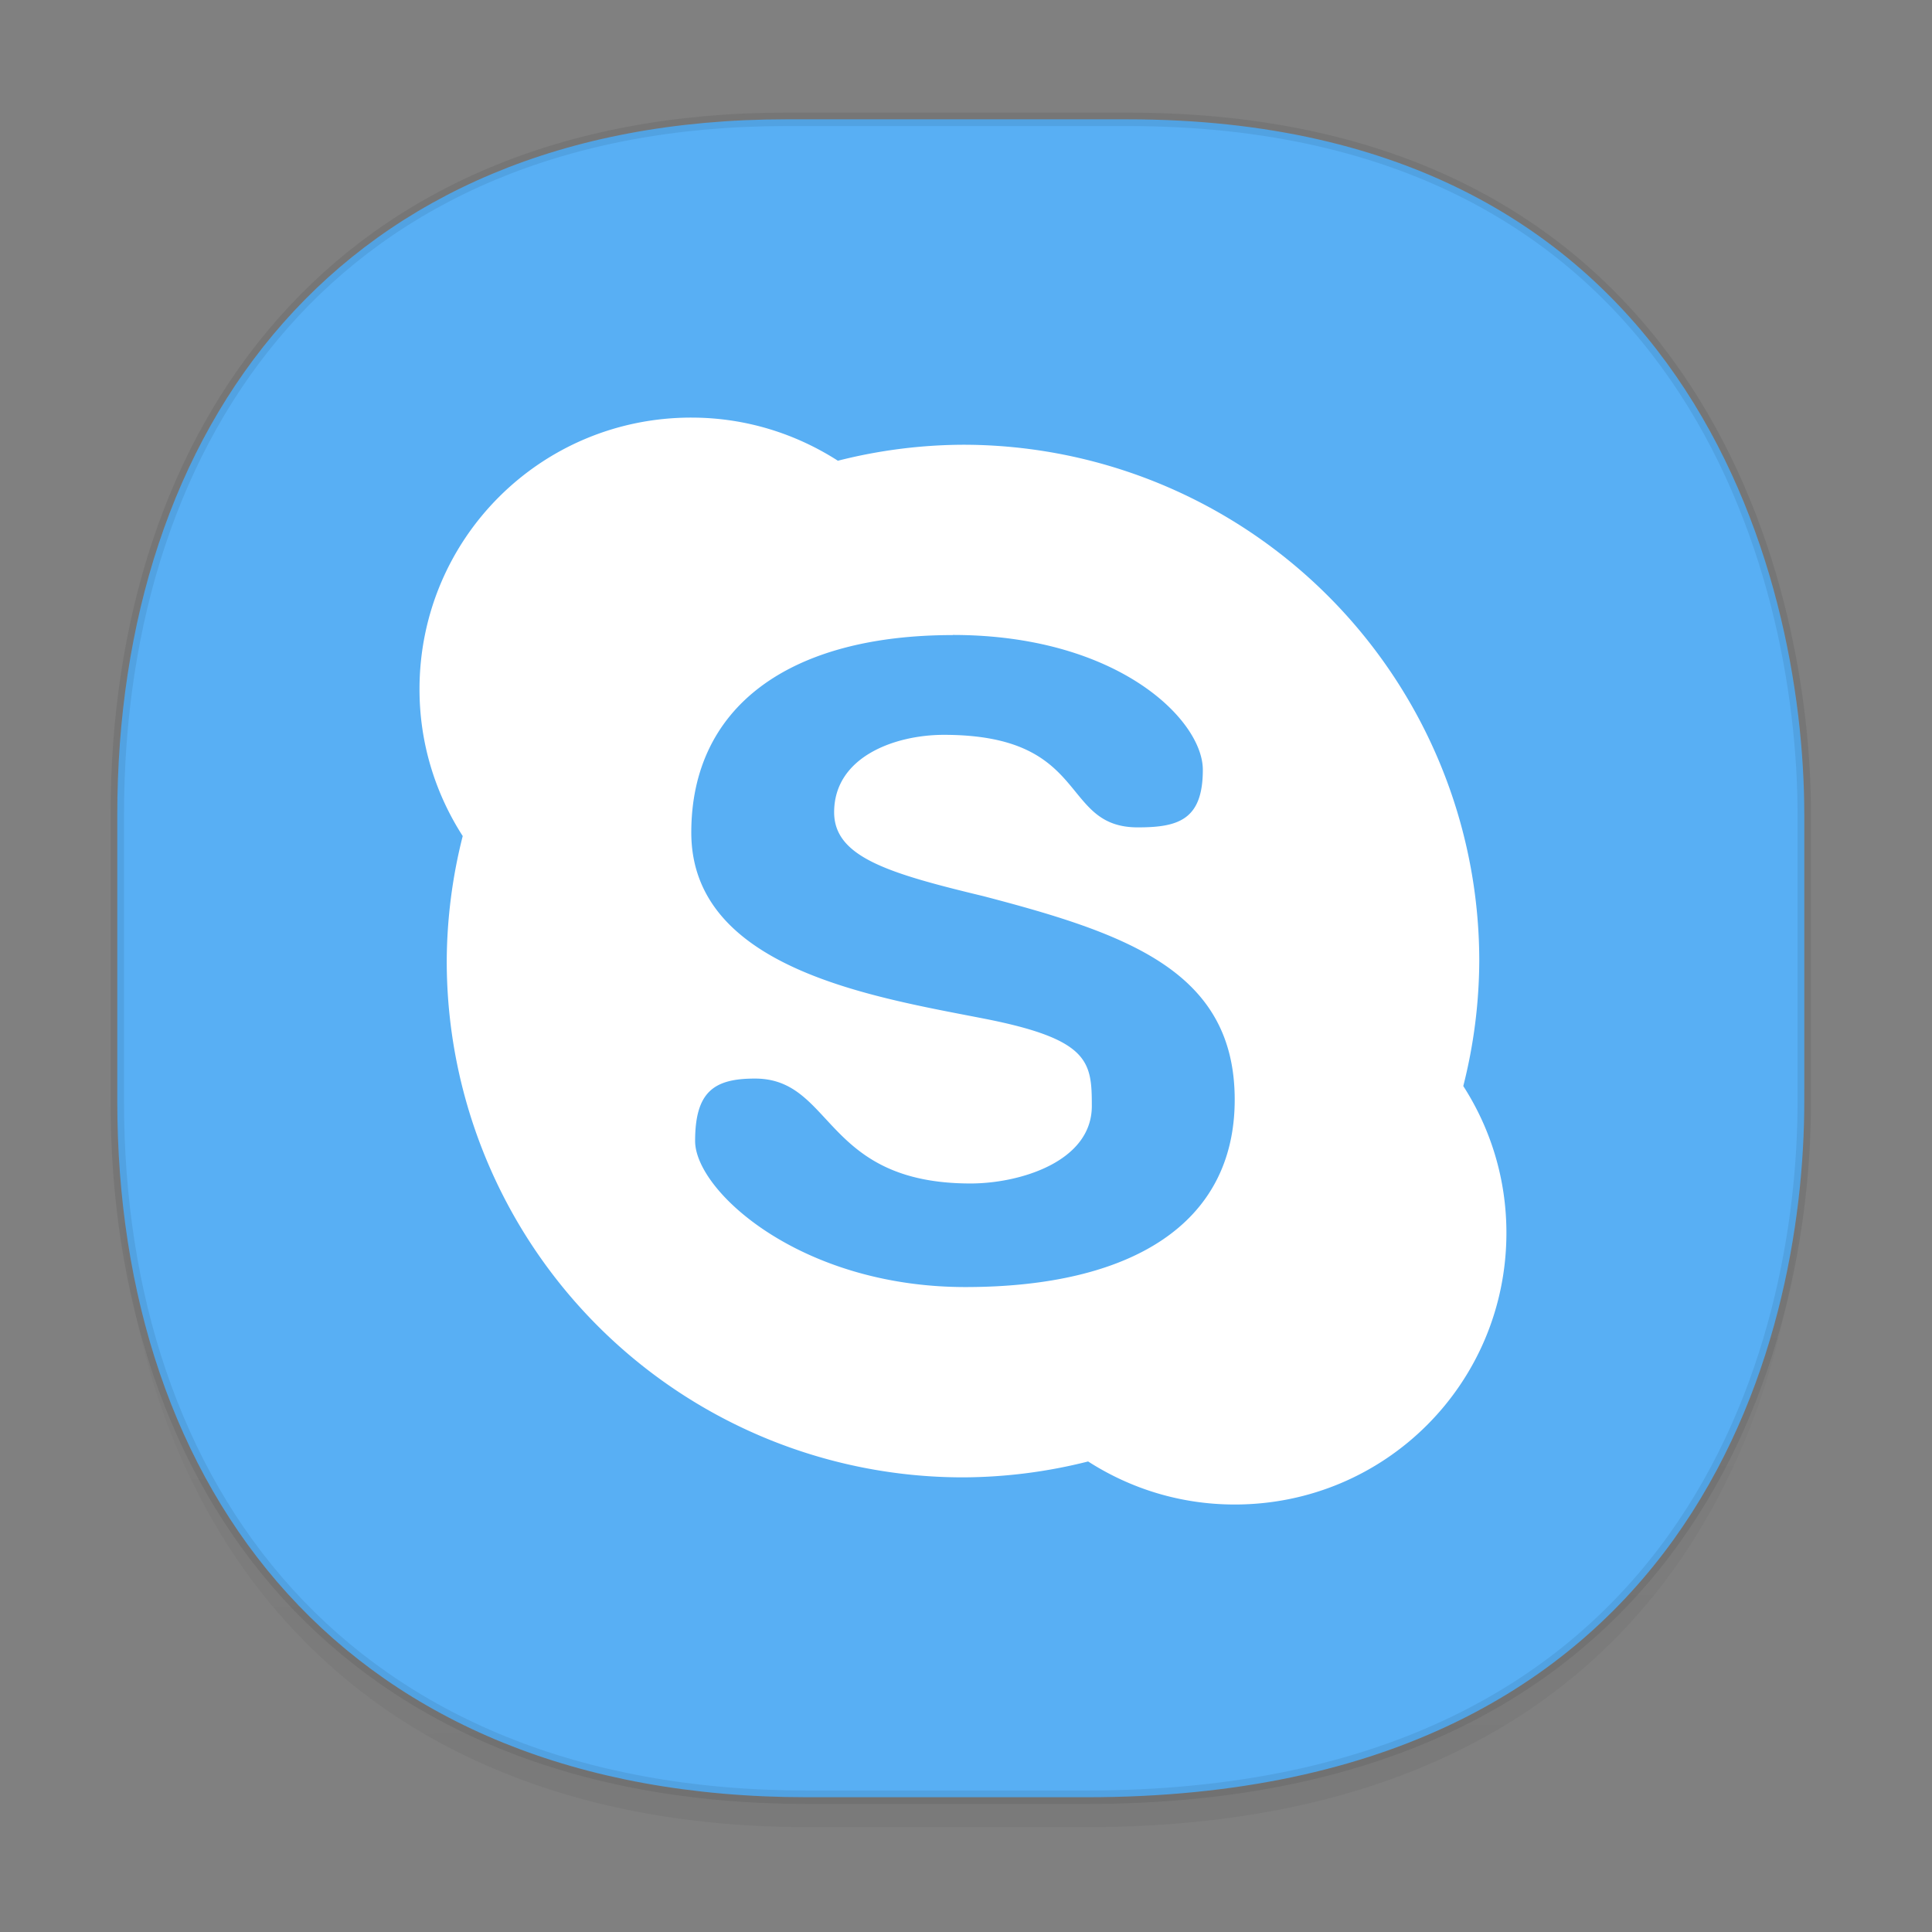 <svg xmlns="http://www.w3.org/2000/svg" xmlns:svg="http://www.w3.org/2000/svg" xmlns:xlink="http://www.w3.org/1999/xlink" id="svg38" width="48" height="48" version="1.1"><rect width="100%" height="100%" fill="#808080" stroke="none"/><defs id="defs22"><linearGradient id="linearGradient4488"><stop style="stop-color:#000;stop-opacity:.047" id="stop4490" offset="0"/><stop style="stop-color:#000;stop-opacity:0" id="stop4492" offset="1"/></linearGradient><linearGradient id="linearGradient4154"><stop id="stop2" offset="0" style="stop-color:#000;stop-opacity:1"/><stop id="stop4" offset="1" style="stop-color:#000;stop-opacity:0"/></linearGradient><linearGradient id="linearGradient4192"><stop id="stop7" offset="0" style="stop-color:#272b2d;stop-opacity:1"/><stop id="stop9" offset="1" style="stop-color:#33393e;stop-opacity:1"/></linearGradient><linearGradient id="linearGradient4140"><stop id="stop12" offset="0" style="stop-color:#279646;stop-opacity:1"/><stop id="stop14" offset="1" style="stop-color:#76ff68;stop-opacity:1"/></linearGradient><linearGradient id="linearGradient4146" x1="24.705" x2="25.061" y1="43.939" y2="4.405" gradientTransform="translate(-51.051)" gradientUnits="userSpaceOnUse" xlink:href="#linearGradient4140"/><linearGradient id="linearGradient4166" x1="31" x2="31" y1="34" y2="24" gradientUnits="userSpaceOnUse" xlink:href="#linearGradient4192"/><linearGradient id="linearGradient4168" x1="18" x2="18" y1="34" y2="24" gradientUnits="userSpaceOnUse" xlink:href="#linearGradient4192"/><linearGradient id="linearGradient4182" x1="13" x2="30" y1="24" y2="41" gradientUnits="userSpaceOnUse" xlink:href="#linearGradient4154"/><linearGradient id="linearGradient4190" x1="29" x2="36" y1="26" y2="33" gradientUnits="userSpaceOnUse" xlink:href="#linearGradient4154"/><style id="style4511"/><linearGradient id="a" x1="43" x2="13" y1="40" y2="4" gradientUnits="userSpaceOnUse"><stop id="stop2-36753" stop-color="#f27935"/><stop id="stop4-562" offset="1" stop-color="#f2784b"/></linearGradient><linearGradient id="b" x1="24.13" x2="38" y1="27.13" y2="41" gradientUnits="userSpaceOnUse"><stop id="stop7-912" stop-color="#292c2f"/><stop id="stop9-70" offset="1" stop-opacity="0"/></linearGradient><linearGradient id="a-36753" x2="0" y1="527.8" y2="504.8" gradientTransform="translate(-384.57 504.56)" gradientUnits="userSpaceOnUse"><stop id="stop2-56" stop-color="#fff"/><stop id="stop4-29" offset="1" stop-color="#fff" stop-opacity="0"/></linearGradient><linearGradient id="b-1" x1="8" x2="22" y1="4" y2="18" gradientTransform="translate(-3.051,1008.631)" gradientUnits="userSpaceOnUse"><stop id="stop7-27" stop-color="#292c2f"/><stop id="stop9-0" offset="1" stop-opacity="0"/></linearGradient><linearGradient id="c" x2="0" y1="520.8" y2="503.8" gradientTransform="translate(-384.57 504.56)" gradientUnits="userSpaceOnUse"><stop id="stop12-936" stop-color="#197cf1"/><stop id="stop14-06" offset="1" stop-color="#20bcfa"/></linearGradient><linearGradient id="d" x2="0" y1="1050.34" y2="1038.36" gradientTransform="matrix(-2.835 0 0 2.839 47.655-1933.28)" gradientUnits="userSpaceOnUse"><stop id="stop17" stop-color="#c61423"/><stop id="stop19" offset="1" stop-color="#dc2b41"/></linearGradient><linearGradient id="e" x2="0" y1="543.8" y2="503.8" gradientTransform="matrix(1.125 0 0 1-435.64 504.56)" gradientUnits="userSpaceOnUse"><stop id="stop22" stop-color="#1d1e1e"/><stop id="stop24" offset="1" stop-color="#44484c"/></linearGradient><linearGradient id="b-3" x1="8" x2="28.614" y1="4" y2="24.614" gradientTransform="translate(8,-1)" gradientUnits="userSpaceOnUse"><stop id="stop7-6" stop-color="#292c2f"/><stop id="stop9-7" offset="1" stop-opacity="0"/></linearGradient><linearGradient id="d-5" x2="0" y1="1050.34" y2="1038.36" gradientTransform="matrix(-2.835,0,0,2.839,-0.43,-1931.599)" gradientUnits="userSpaceOnUse"><stop id="stop17-3" stop-color="#c61423"/><stop id="stop19-5" offset="1" stop-color="#dc2b41"/></linearGradient><linearGradient id="d-2" x2="0" y1="1050.34" y2="1038.36" gradientTransform="matrix(-1.088,0,0,1.089,-14.257,-100.392)" gradientUnits="userSpaceOnUse"><stop id="stop17-9" stop-color="#c61423"/><stop id="stop19-1" offset="1" stop-color="#dc2b41"/></linearGradient><linearGradient id="c-29" x1="403.57" x2="416.57" y1="523.8" y2="536.8" gradientTransform="translate(-335.655,-499.8)" gradientUnits="userSpaceOnUse"><stop id="stop2-1" stop-color="#292c2f"/><stop id="stop4-2" offset="1" stop-opacity="0"/></linearGradient><linearGradient id="linearGradient4189" x1="14.369" x2="26.522" y1="22.522" y2="22.522" gradientUnits="userSpaceOnUse" xlink:href="#b-2"/><linearGradient id="a-8" x1="428.816" x2="388.865" y1="547.634" y2="499.679" gradientTransform="translate(-384.57,-499.8)" gradientUnits="userSpaceOnUse"><stop id="stop8" stop-color="#2a2c2f"/><stop id="stop10" offset="1" stop-color="#536161"/></linearGradient><linearGradient id="b-2" x1="36" x2="14" y1="44" y2="12" gradientUnits="userSpaceOnUse"><stop id="stop13" stop-color="#536161" style="stop-color:#bfc9c9;stop-opacity:1"/><stop id="stop15" offset="1" stop-color="#f4f5f5" style="stop-color:#fbfbfb;stop-opacity:1"/></linearGradient><linearGradient id="linearGradient4424" x1="25" x2="25" y1="44" y2="4" gradientTransform="translate(48.915)" gradientUnits="userSpaceOnUse" xlink:href="#a-8"/><linearGradient id="linearGradient4428" x1="31.586" x2="1.203" y1="36.345" y2="6.723" gradientUnits="userSpaceOnUse" xlink:href="#b-2"/><style id="style4511-26"/><linearGradient id="linearGradient3235"><stop style="stop-color:#fce94f;stop-opacity:1" id="stop3237" offset="0"/><stop id="stop3239" offset=".5" style="stop-color:#fce94f;stop-opacity:1"/><stop style="stop-color:#edd400;stop-opacity:1" id="stop3241" offset=".75"/><stop style="stop-color:#c4a000;stop-opacity:1" id="stop3243" offset="1"/></linearGradient><linearGradient id="linearGradient19744"><stop style="stop-color:#fff;stop-opacity:1" id="stop19746" offset="0"/><stop id="stop19748" offset=".749" style="stop-color:#edd400;stop-opacity:1"/><stop style="stop-color:#fff;stop-opacity:1" id="stop19750" offset="1"/></linearGradient><linearGradient id="linearGradient14664"><stop id="stop14666" offset="0" style="stop-color:#fff;stop-opacity:1"/><stop id="stop14668" offset="1" style="stop-color:#eeeeec;stop-opacity:1"/></linearGradient><linearGradient id="linearGradient12294"><stop style="stop-color:#fef8c4;stop-opacity:1" id="stop12296" offset="0"/><stop style="stop-color:#edd400;stop-opacity:1" id="stop12298" offset="1"/></linearGradient><linearGradient id="linearGradient8285"><stop id="stop8287" offset="0" style="stop-color:#ff6c6c;stop-opacity:1"/><stop id="stop8289" offset="1" style="stop-color:#c00;stop-opacity:1"/></linearGradient><linearGradient id="linearGradient3570"><stop id="stop3572" offset="0" style="stop-color:#fff;stop-opacity:1"/><stop id="stop3574" offset="1" style="stop-color:#fce94f;stop-opacity:1"/></linearGradient><linearGradient id="linearGradient2188"><stop id="stop2190" offset="0" style="stop-color:#c4a000;stop-opacity:1"/><stop style="stop-color:#edd400;stop-opacity:1" id="stop3626" offset=".206"/><stop style="stop-color:#fce94f;stop-opacity:1" id="stop2848" offset=".5"/><stop id="stop2850" offset=".75" style="stop-color:#edd400;stop-opacity:1"/><stop id="stop2192" offset="1" style="stop-color:#c4a000;stop-opacity:1"/></linearGradient><linearGradient id="a-70" x1="34.5" x2="11.786" y1="32.998" y2="11.998" gradientUnits="userSpaceOnUse"><stop id="stop2-3675" stop-color="#dd1627"/><stop id="stop4-35" offset="1" stop-color="#df3e52"/></linearGradient><linearGradient id="b-367" x1="46.23" x2="73.03" y1="10.38" y2="35.663" gradientTransform="translate(-52)" gradientUnits="userSpaceOnUse"><stop id="stop7-5" stop-color="#f8bac0" stop-opacity=".731"/><stop id="stop9-3" offset="1" stop-color="#f8bac0" stop-opacity="0"/></linearGradient><path id="c-62" d="m.735 43.06l23.265-42.35 23.09 42.31c0 0-2.212-.155-5.272-.291-2.851-.127-1.794.114-8.278-1.089-4.911-.91-8.522-2.865-15.253-2.727-7.453.153-17.549 4.149-17.549 4.149"/><linearGradient id="a-367535" x2="0" y1="543.8" y2="503.8" gradientTransform="matrix(1.125 0 0 1-51.07 0)" gradientUnits="userSpaceOnUse"><stop id="stop2-62" stop-color="#2a2c2f"/><stop id="stop4-91" offset="1" stop-color="#424649"/></linearGradient><linearGradient id="b-27" x2="0" y1="540.92" y2="522.55" gradientTransform="matrix(1 0 0 1.143 0-77.4)" gradientUnits="userSpaceOnUse"><stop id="stop7-0" stop-color="#197cf1"/><stop id="stop9-93" offset="1" stop-color="#05a0eb"/></linearGradient><linearGradient id="c-6" x2="0" y1="542.8" y2="533.8" gradientTransform="translate(0-28)" gradientUnits="userSpaceOnUse"><stop id="stop12-93" stop-color="#bcb4a1"/><stop id="stop14-6" offset="1" stop-color="#c5bfad"/></linearGradient><linearGradient id="d-06" x2="0" y1="540.8" y2="531.8" gradientUnits="userSpaceOnUse"><stop id="stop17-2" stop-color="#1e1f21"/><stop id="stop19-61" offset="1" stop-color="#242628"/></linearGradient><linearGradient id="e-8" x2="0" y1="528.8" y2="519.8" gradientUnits="userSpaceOnUse" xlink:href="#d-06"/><linearGradient id="f" x1="32" x2="42" y1="20" y2="30" gradientUnits="userSpaceOnUse"><stop id="stop23" stop-color="#383e51"/><stop id="stop25" offset="1" stop-color="#655c6f" stop-opacity="0"/></linearGradient><linearGradient id="g" x1="404.57" x2="416.57" y1="531.8" y2="543.8" gradientTransform="translate(-384.57-499.8)" gradientUnits="userSpaceOnUse" xlink:href="#f"/><linearGradient id="h" x1="404.57" x2="416.57" y1="531.8" y2="543.8" gradientTransform="translate(0-12)" gradientUnits="userSpaceOnUse" xlink:href="#f"/><linearGradient id="i" x1="404.57" x2="416.57" y1="531.8" y2="543.8" gradientTransform="translate(-12-12)" gradientUnits="userSpaceOnUse" xlink:href="#f"/><linearGradient id="j" x1="404.57" x2="416.57" y1="531.8" y2="543.8" gradientTransform="translate(-12)" gradientUnits="userSpaceOnUse" xlink:href="#f"/><style id="style4511-9"/><path id="c-09" d="m.735 43.06l23.265-42.35 23.09 42.31c0 0-2.212-.155-5.272-.291-2.851-.127-1.794.114-8.278-1.089-4.911-.91-8.522-2.865-15.253-2.727-7.453.153-17.549 4.149-17.549 4.149"/><linearGradient id="linearGradient4222"><stop id="stop2-35" offset="0" style="stop-color:#0166d0;stop-opacity:1"/><stop id="stop4-62" offset="1" style="stop-color:#51a6ff;stop-opacity:1"/></linearGradient><linearGradient id="linearGradient4198"><stop id="stop7-9" offset="0" style="stop-color:#208dff;stop-opacity:1"/><stop id="stop9-1" offset="1" style="stop-color:#51a6ff;stop-opacity:1"/></linearGradient><linearGradient id="linearGradient4204" x1="402.571" x2="402.571" y1="543.798" y2="519.798" gradientTransform="matrix(0.781,0,0,0.781,-346.931,-382.934)" gradientUnits="userSpaceOnUse" xlink:href="#linearGradient4222"/><linearGradient id="linearGradient4212" x1="414.571" x2="414.571" y1="543.798" y2="519.798" gradientTransform="matrix(0.781,0,0,0.781,-346.931,-382.934)" gradientUnits="userSpaceOnUse" xlink:href="#linearGradient4198"/><linearGradient id="linearGradient4220" x1="24" x2="24" y1="35" y2="4" gradientTransform="matrix(1,0,0,0.999,384.571,499.824)" gradientUnits="userSpaceOnUse" xlink:href="#linearGradient4198"/><linearGradient id="linearGradient4244" x1="12" x2="29" y1="21" y2="38" gradientUnits="userSpaceOnUse" xlink:href="#linearGradient4227"/><linearGradient id="linearGradient4227"><stop id="stop16" offset="0" style="stop-color:#292c2f;stop-opacity:1"/><stop id="stop18" offset="1" style="stop-color:#000;stop-opacity:0"/></linearGradient><linearGradient id="linearGradient4454"><stop style="stop-color:#d21e1e;stop-opacity:1" id="stop7-36" offset="0"/><stop style="stop-color:#e05e4c;stop-opacity:1" id="stop9-75" offset="1"/></linearGradient><linearGradient id="linearGradient4213" x1="403.421" x2="391.89" y1="544.092" y2="525.725" gradientTransform="translate(-384.57,-499.8)" gradientUnits="userSpaceOnUse" xlink:href="#linearGradient4454"/><linearGradient id="linearGradient4472"><stop style="stop-color:#ffa92d;stop-opacity:1" id="stop13-1" offset="0"/><stop style="stop-color:#ffc169;stop-opacity:1" id="stop15-2" offset="1"/></linearGradient><linearGradient id="linearGradient4235" x1="401.296" x2="391.154" y1="523.203" y2="505.319" gradientTransform="translate(-384.57,-499.8)" gradientUnits="userSpaceOnUse" xlink:href="#linearGradient4472"/><linearGradient id="linearGradient4422-8"><stop style="stop-color:#377d50;stop-opacity:1" id="stop19-3" offset="0"/><stop style="stop-color:#54d883;stop-opacity:1" id="stop21" offset="1"/></linearGradient><linearGradient id="linearGradient4257" x1="424.602" x2="413.779" y1="523.798" y2="503.798" gradientTransform="translate(-384.57,-499.8)" gradientUnits="userSpaceOnUse" xlink:href="#linearGradient4422-8"/><linearGradient id="linearGradient4438"><stop style="stop-color:#375a7d;stop-opacity:1" id="stop25-6" offset="0"/><stop style="stop-color:#54a3d8;stop-opacity:1" id="stop27" offset="1"/></linearGradient><linearGradient id="linearGradient4279" x1="420.884" x2="412.118" y1="543.488" y2="525.748" gradientTransform="translate(-384.57,-499.8)" gradientUnits="userSpaceOnUse" xlink:href="#linearGradient4438"/><linearGradient id="linearGradient4220-3" x1="4" x2="44" y1="4" y2="44" gradientTransform="translate(0.001,-0.002)" gradientUnits="userSpaceOnUse" xlink:href="#linearGradient4154"/><linearGradient id="a-2" x1="24" x2="4" y1="4" y2="44" gradientUnits="userSpaceOnUse"><stop id="stop2-367" stop-color="#197cf1"/><stop id="stop4-5" offset="1" stop-color="#20bcfa"/></linearGradient><linearGradient id="b-7" x1="44" x2="24" y1="44" y2="4" gradientUnits="userSpaceOnUse"><stop id="stop7-3" stop-color="#c61423"/><stop id="stop9-56" offset="1" stop-color="#dc2b41"/></linearGradient><linearGradient id="c-0" x1="44" x2="4" gradientUnits="userSpaceOnUse"><stop id="stop12-06" stop-color="#42a603"/><stop id="stop14-26" offset="1" stop-color="#78da06"/></linearGradient><linearGradient id="d-1" x1="400.57" x2="416.57" y1="522.8" y2="538.8" gradientUnits="userSpaceOnUse"><stop id="stop17-8" stop-color="#292c2f"/><stop id="stop19-29" offset="1" stop-opacity="0"/></linearGradient><linearGradient id="b-3-7" x1="430.51" x2="378.58" y1="522.99" y2="523.86" gradientTransform="matrix(.707.707-.707.707 105.4-635.69)" gradientUnits="userSpaceOnUse"><stop id="stop7-67" stop-color="#fcfcfc"/><stop id="stop9-53" offset="1" stop-color="#e9eaeb"/></linearGradient><linearGradient id="c-5" x1="-28.649" x2="3.614" y1="19.869" y2="49.804" gradientTransform="translate(45.719-.92)" gradientUnits="userSpaceOnUse"><stop id="stop12-6"/><stop id="stop14-2" offset="1" stop-opacity="0"/></linearGradient><linearGradient id="d-9" x1="388.34" x2="402.03" y1="522.18" y2="523.7" gradientTransform="matrix(.707.707-.707.707 105.48-635.28)" gradientUnits="userSpaceOnUse"><stop id="stop17-1" stop-color="#fff"/><stop id="stop19-2" offset="1" stop-color="#eff0f1"/></linearGradient><linearGradient id="e-792" x1="422.48" x2="425.86" y1="527.21" y2="527.34" gradientTransform="matrix(.707.707-.707.707 105.48-635.28)" gradientUnits="userSpaceOnUse"><stop id="stop22-9" stop-color="#f9f9f9"/><stop id="stop24-20" offset="1" stop-color="#f6f6f6"/></linearGradient><linearGradient id="f-02" x1="9.642" x2="23.912" y1="8.627" y2="24.326" gradientUnits="userSpaceOnUse"><stop id="stop27-1" stop-color="#491309"/><stop id="stop29" offset="1" stop-color="#b6642d"/></linearGradient><linearGradient id="h-3" x1="32.641" x2="33.609" y1="33.922" y2="34.953" gradientUnits="userSpaceOnUse"><stop id="stop37" stop-color="#cfcfcf"/><stop id="stop39" offset="1" stop-color="#ededed" stop-opacity="0"/></linearGradient><linearGradient id="o" x1="385.61" x2="409.82" y1="522.24" y2="523.27" gradientTransform="matrix(.707.707-.707.707 105.48-635.28)" gradientUnits="userSpaceOnUse"><stop id="stop62" stop-color="#fff"/><stop id="stop64" offset="1" stop-color="#dfe1e3"/></linearGradient><path id="p" d="M25 15A9 9 0 1 1 7 15 9 9 0 1 1 25 15" color="#000"/><linearGradient id="linearGradient4415" x1="408.571" x2="408.632" y1="543.773" y2="503.67" gradientUnits="userSpaceOnUse" xlink:href="#linearGradient4299"/><linearGradient id="linearGradient4227-5"><stop id="stop8-7" offset="0" style="stop-color:#2e3436;stop-opacity:1"/><stop id="stop10-0" offset="1" style="stop-color:#555753;stop-opacity:1"/></linearGradient><linearGradient id="linearGradient4437" x1="408.571" x2="408.571" y1="535.199" y2="512.397" gradientTransform="matrix(0.965,0,0,0.965,14.374,18.428)" gradientUnits="userSpaceOnUse" xlink:href="#linearGradient4227-5"/><linearGradient id="linearGradient4299"><stop id="stop14-3" offset="0" style="stop-color:#1064d3;stop-opacity:1"/><stop id="stop16-6" offset="1" style="stop-color:#14c6fd;stop-opacity:1"/></linearGradient><linearGradient id="linearGradient4392" x1="9.077" x2="42.946" y1="9.083" y2="42.953" gradientUnits="userSpaceOnUse" xlink:href="#linearGradient4154"/><linearGradient id="linearGradient4258"><stop style="stop-color:#000019;stop-opacity:1" id="stop2-36" offset="0"/><stop style="stop-color:#000019;stop-opacity:.291" id="stop4-7" offset="1"/></linearGradient><linearGradient id="linearGradient4223"><stop style="stop-color:#c6cdd1;stop-opacity:1" id="stop7-6-2" offset="0"/><stop style="stop-color:#e0e5e7;stop-opacity:1" id="stop9-7-3" offset="1"/></linearGradient><linearGradient id="linearGradient4217"><stop style="stop-color:#1f93b9;stop-opacity:1" id="stop12-5" offset="0"/><stop style="stop-color:#1a5c9b;stop-opacity:1" id="stop14-5" offset="1"/></linearGradient><linearGradient id="linearGradient4191"><stop style="stop-color:#dc2b41;stop-opacity:1" id="stop17-3-7" offset="0"/><stop style="stop-color:#c61423;stop-opacity:1" id="stop19-5-5" offset="1"/></linearGradient><linearGradient id="linearGradient4197" x1="24" x2="24" y1="7" y2="29" gradientTransform="translate(-50.199,-1.151)" gradientUnits="userSpaceOnUse" xlink:href="#linearGradient4217"/><linearGradient id="linearGradient4207" x1="24" x2="24" y1="30" y2="41" gradientTransform="translate(-50.199,0.849)" gradientUnits="userSpaceOnUse" xlink:href="#linearGradient4191"/><linearGradient id="linearGradient4215" x1="11" x2="11" y1="30" y2="41" gradientTransform="translate(-51.199,0.849)" gradientUnits="userSpaceOnUse" xlink:href="#linearGradient4191"/><linearGradient id="linearGradient4229" x1="29" x2="29" y1="44" y2="4" gradientTransform="translate(-51.199,-1.151)" gradientUnits="userSpaceOnUse" xlink:href="#linearGradient4223"/><radialGradient id="radialGradient4264" cx="24" cy="24" r="19" fx="24" fy="24" gradientTransform="translate(-51.199,-1.151)" gradientUnits="userSpaceOnUse" xlink:href="#linearGradient4258"/><path id="c-2" d="m.735 43.06l23.265-42.35 23.09 42.31c0 0-2.212-.155-5.272-.291-2.851-.127-1.794.114-8.278-1.089-4.911-.91-8.522-2.865-15.253-2.727-7.453.153-17.549 4.149-17.549 4.149"/><linearGradient id="linearGradient4214"><stop id="stop41" offset="0" style="stop-color:#2f74c8;stop-opacity:1"/><stop id="stop43" offset="1" style="stop-color:#4699d7;stop-opacity:1"/></linearGradient><linearGradient id="linearGradient4410"><stop id="stop48" offset="0" style="stop-color:#383e51;stop-opacity:1"/><stop id="stop50" offset="1" style="stop-color:#655c6f;stop-opacity:0"/></linearGradient><linearGradient id="linearGradient10438-5" x1="23.649" x2="23.649" y1="43.494" y2="4" gradientTransform="matrix(0.974,0,0,0.962,-40.379,-0.577)" gradientUnits="userSpaceOnUse" xlink:href="#linearGradient4214"/><linearGradient id="linearGradient10454-6"><stop style="stop-color:#f38230;stop-opacity:1" id="stop4727" offset="0"/><stop style="stop-color:#fec335;stop-opacity:1" id="stop4729" offset="1"/></linearGradient><linearGradient id="linearGradient4286-2" x1="24" x2="24" y1="44" y2="4" gradientTransform="translate(-41.337,-1.728)" gradientUnits="userSpaceOnUse" xlink:href="#linearGradient10454-6"/><linearGradient id="linearGradient4243-0" x1="401.571" x2="419.571" y1="528.798" y2="546.798" gradientTransform="translate(-425.908,-501.526)" gradientUnits="userSpaceOnUse" xlink:href="#linearGradient4410"/><linearGradient id="linearGradient4355-6" x1="401.571" x2="419.571" y1="528.798" y2="546.798" gradientTransform="translate(-431.408,-516.826)" gradientUnits="userSpaceOnUse" xlink:href="#linearGradient4410"/><linearGradient id="linearGradient4309" x1="31" x2="9.638" y1="44" y2="7" gradientTransform="matrix(0.753,0,0,0.753,-49.251,5.1)" gradientUnits="userSpaceOnUse" xlink:href="#linearGradient4300-8-4"/><linearGradient id="linearGradient4903"><stop id="stop3" offset="0" style="stop-color:#eef1f2;stop-opacity:1"/><stop id="stop5" offset="1" style="stop-color:#f9fafb;stop-opacity:1"/></linearGradient><linearGradient id="linearGradient4303"><stop id="stop8-3" offset="0" style="stop-color:#197cf1;stop-opacity:1"/><stop id="stop10-6" offset="1" style="stop-color:#21c9fb;stop-opacity:1"/></linearGradient><linearGradient id="linearGradient4498" x1="414.635" x2="409.79" y1="531.769" y2="523.379" gradientTransform="matrix(0.753,0,0,0.753,-281.014,-371.272)" gradientUnits="userSpaceOnUse" xlink:href="#linearGradient4303"/><linearGradient id="linearGradient4506" x1="413.504" x2="405.396" y1="537.256" y2="519.755" gradientTransform="matrix(0.753,0,0,0.753,-338.852,-371.272)" gradientUnits="userSpaceOnUse" xlink:href="#linearGradient4903"/><linearGradient id="linearGradient4518" x1="423.571" x2="423.571" y1="527.798" y2="544.668" gradientTransform="matrix(0.532,-0.532,0.532,0.532,-522.904,-29.338)" gradientUnits="userSpaceOnUse" xlink:href="#linearGradient4227"/><linearGradient id="linearGradient4300-8-4"><stop id="stop21-3" offset="0" style="stop-color:#f27935;stop-opacity:1"/><stop id="stop23-7" offset="1" style="stop-color:#f2784b;stop-opacity:1"/></linearGradient><linearGradient id="linearGradient3359" x1="-23.688" x2="146.725" y1="-24.028" y2="140.728" gradientTransform="matrix(0.324,0,0,0.324,387.584,502.857)" gradientUnits="userSpaceOnUse" xlink:href="#linearGradient3347"/><linearGradient id="linearGradient3347"><stop id="stop3-3" offset="0" style="stop-color:#006680;stop-opacity:1"/><stop id="stop5-6" offset=".252" style="stop-color:#80b3ff;stop-opacity:1"/><stop id="stop7-7" offset=".459" style="stop-color:#06f;stop-opacity:1"/><stop id="stop9-5" offset=".899" style="stop-color:#025;stop-opacity:1"/><stop id="stop11" offset="1" style="stop-color:#006680;stop-opacity:0"/></linearGradient><linearGradient id="linearGradient3366" x1="-1.414" x2="154.149" y1="88.048" y2="89.816" gradientTransform="matrix(0.324,0,0,0.324,387.584,502.857)" gradientUnits="userSpaceOnUse" xlink:href="#linearGradient3360"/><linearGradient id="linearGradient3360"><stop id="stop15-35" offset="0" style="stop-color:#fc0;stop-opacity:1"/><stop id="stop17-6" offset=".245" style="stop-color:#ff0;stop-opacity:1"/><stop id="stop19-291" offset=".586" style="stop-color:red;stop-opacity:1"/><stop id="stop21-2" offset="1" style="stop-color:#fc0;stop-opacity:0"/></linearGradient><linearGradient id="a-7" x1="26.425" x2="44" y1="37.11" y2="24" gradientUnits="userSpaceOnUse"><stop id="stop2-0" stop-color="#2980b9"/><stop id="stop4-9" offset="1" stop-color="#1d99f3"/></linearGradient><linearGradient id="b-36" x1="25.869" x2="24.539" y1="39.24" y2="10.624" gradientUnits="userSpaceOnUse" xlink:href="#a-7"/><linearGradient id="c-06" x1="8.84" x2="37.922" y1="9.386" y2="39.34" gradientUnits="userSpaceOnUse"><stop id="stop8-2" stop-color="#faf8f8"/><stop id="stop10-61" offset="1" stop-color="#bfd2d2"/></linearGradient><linearGradient id="d-8" x1="27.04" x2="24.839" y1="16.621" y2="17.991" gradientUnits="userSpaceOnUse"><stop id="stop13-7" stop-color="#fcfcfc"/><stop id="stop15-3" offset="1" stop-color="#c7c7c7"/></linearGradient><linearGradient id="e-9" x1="31.537" x2="35.973" y1="27.6" y2="31" gradientUnits="userSpaceOnUse"><stop id="stop18-2"/><stop id="stop20" offset="1" stop-opacity="0"/></linearGradient><linearGradient id="f-0" x1="26" x2="37" y1="19" y2="30" gradientTransform="translate(-10 5)" gradientUnits="userSpaceOnUse" xlink:href="#e-9"/><linearGradient id="g-5" x1="3.783" x2="19.574" y1="23.644" y2="22.495" gradientUnits="userSpaceOnUse"><stop id="stop24-2" stop-color="#2980b9"/><stop id="stop26" offset="1" stop-color="#34495e"/></linearGradient><style id="style4552"/><linearGradient id="d-6" x1="27.04" x2="24.839" y1="16.621" y2="17.991" gradientTransform="matrix(0.657,0,0,0.657,61.546,14.229)" gradientUnits="userSpaceOnUse"><stop id="stop4583-7" stop-color="#fcfcfc"/><stop id="stop4585-5" offset="1" stop-color="#c7c7c7"/></linearGradient><linearGradient id="b-3-3" x1="25.869" x2="24.539" y1="39.24" y2="10.624" gradientTransform="matrix(0.657,0,0,0.657,61.546,14.229)" gradientUnits="userSpaceOnUse" xlink:href="#a-7"/><linearGradient id="a-3" x2="0" y1="543.8" y2="512.8" gradientUnits="userSpaceOnUse"><stop id="stop2-6" stop-color="#cea476"/><stop id="stop4-75" offset="1" stop-color="#dab58b"/></linearGradient><linearGradient id="b-35" x2="0" y1="512.8" y2="503.8" gradientUnits="userSpaceOnUse"><stop id="stop7-62" stop-color="#ebc69a"/><stop id="stop9-9" offset="1" stop-color="#f4e0c8" stop-opacity="0"/></linearGradient><linearGradient id="c-1" x2="0" y1="512.8" y2="503.8" gradientTransform="translate(0-1025.6)" gradientUnits="userSpaceOnUse" xlink:href="#b-35"/><linearGradient id="d-2-9" x2="0" y1="512.8" y2="503.8" gradientUnits="userSpaceOnUse" xlink:href="#a-3"/><linearGradient id="e-7" x1="399.57" x2="417.57" y1="516.8" y2="534.8" gradientUnits="userSpaceOnUse"><stop id="stop14-0" stop-color="#292c2f"/><stop id="stop16-9" offset="1" stop-opacity="0"/></linearGradient><linearGradient id="a-36" x2="0" y1="543.8" y2="503.8" gradientUnits="userSpaceOnUse"><stop id="stop2-7" stop-color="#2a2c2f"/><stop id="stop4-53" offset="1" stop-color="#424649"/></linearGradient><linearGradient id="b-5" x2="0" y1="532.8" y2="506.8" gradientUnits="userSpaceOnUse"><stop id="stop7-629" stop-color="#989a9b"/><stop id="stop9-12" offset="1" stop-color="#f6f6f7"/></linearGradient><linearGradient id="c-7" x1="403.57" x2="413.26" y1="522.8" y2="534.8" gradientUnits="userSpaceOnUse"><stop id="stop12-0" stop-color="#020303"/><stop id="stop14-9" offset="1" stop-color="#424649" stop-opacity="0"/></linearGradient><linearGradient id="d-3" x1="400.77" x2="412.57" y1="521.8" y2="533.6" gradientUnits="userSpaceOnUse" xlink:href="#c-7"/><path id="e-6" fill-rule="evenodd" d="m426.57 529.8l-16 11-8-8-2-9 17-5z"/><linearGradient id="a-367" x2="0" y1="536.8" y2="503.8" gradientUnits="userSpaceOnUse"><stop id="stop2-5" stop-color="#2a2c2f"/><stop id="stop4-3" offset="1" stop-color="#424649"/></linearGradient><linearGradient id="b-56" x2="0" y1="547.8" y2="536.8" gradientTransform="matrix(1 0 0 .545 0 244)" gradientUnits="userSpaceOnUse"><stop id="stop7-2" stop-color="#c6cdd1"/><stop id="stop9-91" offset="1" stop-color="#e0e5e7"/></linearGradient><linearGradient id="c-27" x1="42.799" x2="11.999" y1="5.342" y2="31.357" gradientUnits="userSpaceOnUse"><stop id="stop12-09" stop-color="#4ce0c6"/><stop id="stop14-36" offset="1" stop-color="#3b85b5"/></linearGradient><linearGradient id="d-0" x1="29.855" x2="54.32" y1="22.346" y2="28.506" gradientUnits="userSpaceOnUse"><stop id="stop17-62" stop-color="#ffc169"/><stop id="stop19-6" offset="1" stop-color="#ffa92d"/></linearGradient><linearGradient id="e-1" x1="24.392" x2="20.643" y1="41.22" y2="25.343" gradientUnits="userSpaceOnUse"><stop id="stop22-8" stop-color="#334545"/><stop id="stop24-7" offset="1" stop-color="#536161"/></linearGradient><linearGradient id="f-9" x1="431.57" x2="439.57" y1="568.8" y2="562.8" gradientTransform="matrix(-1 0 0 1 839.14-40)" gradientUnits="userSpaceOnUse" xlink:href="#e-1"/><linearGradient id="g-2" x1="56.03" x2="40.647" y1="40.899" y2="32.475" gradientUnits="userSpaceOnUse" xlink:href="#e-1"/><linearGradient id="h-0" x1="60.895" x2="53.41" y1="32.15" y2="27.06" gradientUnits="userSpaceOnUse" xlink:href="#e-1"/><linearGradient id="i-9" x1="33.32" x2="24.78" y1="36.527" y2="31.348" gradientUnits="userSpaceOnUse" xlink:href="#e-1"/><linearGradient id="j-2" x1="34" x2="40.25" y1="36.765" y2="49.571" gradientUnits="userSpaceOnUse" xlink:href="#e-1"/><linearGradient id="a-3675" x2="0" y1="543.8" y2="503.8" gradientTransform="matrix(1.125 0 0 1-51.07 0)" gradientUnits="userSpaceOnUse"><stop id="stop2-3" stop-color="#2a2c2f"/><stop id="stop4-56" offset="1" stop-color="#424649"/></linearGradient><linearGradient id="b-2-9" x2="0" y1="540.92" y2="522.55" gradientTransform="matrix(1 0 0 1.143 0-77.4)" gradientUnits="userSpaceOnUse"><stop id="stop7-91" stop-color="#197cf1"/><stop id="stop9-2" offset="1" stop-color="#05a0eb"/></linearGradient><linearGradient id="c-70" x2="0" y1="542.8" y2="533.8" gradientTransform="translate(0-28)" gradientUnits="userSpaceOnUse"><stop id="stop12-9" stop-color="#bcb4a1"/><stop id="stop14-360" offset="1" stop-color="#c5bfad"/></linearGradient><linearGradient id="d-62" x2="0" y1="540.8" y2="531.8" gradientUnits="userSpaceOnUse"><stop id="stop17-61" stop-color="#1e1f21"/><stop id="stop19-8" offset="1" stop-color="#242628"/></linearGradient><linearGradient id="e-79" x2="0" y1="528.8" y2="519.8" gradientUnits="userSpaceOnUse" xlink:href="#d-62"/><style id="style4511-2"/><linearGradient id="linearGradient4477" x1="288.112" x2="287.575" y1="141.785" y2="79.008" gradientTransform="matrix(0.304,0,0,0.304,-62.724,2.216)" gradientUnits="userSpaceOnUse" xlink:href="#linearGradient4488"/></defs><style id="style4485" type="text/css"/><path style="opacity:1;fill:url(#linearGradient4477);fill-opacity:1;stroke:none;stroke-width:1.1;stroke-linecap:square;stroke-linejoin:bevel;stroke-miterlimit:4;stroke-dasharray:none;stroke-dashoffset:0;stroke-opacity:.078" id="path4473" d="m 2.915,26.443 0,1.669 c 0,9.574 5.583,17.282 17.146,17.282 l 6.93,0 c 15.132,0 17.836,-11.323 17.836,-17.282 l 0,-1.669 c 0,5.96 -2.704,17.282 -17.836,17.282 l -6.93,0 c -11.563,0 -17.146,-7.708 -17.146,-17.282 z"/><path style="opacity:1;fill:#58aff4;fill-opacity:1;stroke:#000;stroke-width:.334;stroke-linecap:square;stroke-linejoin:bevel;stroke-miterlimit:4;stroke-dasharray:none;stroke-dashoffset:0;stroke-opacity:.078" id="path4475" d="m 19.528,2.965 8.495,0 c 13.908,0 16.804,11.247 16.804,17.282 l 0,7.123 c 0,5.96 -2.704,17.282 -17.837,17.282 l -6.93,0 c -11.563,0 -17.146,-7.708 -17.146,-17.282 l 0,-7.123 c 0,-9.574 5.47,-17.282 16.613,-17.282 z"/><g id="g5065-7" transform="matrix(0.675,0,0,0.675,-251.863,-329.69)"><path id="path5067-3" d="m 17.189,11.805 c -3.626,0 -6.547,2.919 -6.547,6.545 0,1.306 0.386,2.516 1.041,3.535 a 12.436,12.436 0 0 0 -0.385,3.012 12.436,12.436 0 0 0 12.436,12.436 12.436,12.436 0 0 0 3.014,-0.383 c 1.018,0.654 2.226,1.037 3.531,1.037 3.626,0 6.545,-2.919 6.545,-6.545 0,-1.306 -0.384,-2.516 -1.039,-3.535 a 12.436,12.436 0 0 0 0.385,-3.01 12.436,12.436 0 0 0 -12.436,-12.438 12.436,12.436 0 0 0 -3.014,0.385 c -1.018,-0.653 -2.226,-1.039 -3.531,-1.039 z m 6.297,5.236 c 3.975,0 6.025,2.047 6.025,3.248 0,1.206 -0.591,1.387 -1.566,1.387 -1.896,0 -1.121,-2.229 -4.672,-2.229 -1.175,0 -2.643,0.526 -2.643,1.865 0,1.076 1.301,1.469 3.596,2.021 3.459,0.904 6.053,1.806 6.053,4.902 0,3.006 -2.512,4.514 -6.486,4.514 -3.975,0 -6.512,-2.316 -6.512,-3.518 0,-1.202 0.468,-1.504 1.443,-1.504 1.899,0 1.643,2.527 5.193,2.527 1.179,0 2.92,-0.522 2.92,-1.865 0,-1.072 -0.055,-1.61 -2.611,-2.109 -2.664,-0.521 -7.037,-1.208 -7.037,-4.48 0,-3.006 2.326,-4.756 6.301,-4.756 l -0.004,-0.004 z" transform="matrix(1.528,0,0,1.528,372.31,485.762)" style="opacity:1;fill:#fff;fill-opacity:1;stroke:none"/><path id="path5069-7" d="M 408.327,515.963" style="fill:#fff;fill-opacity:1;fill-rule:nonzero;stroke:none"/></g></svg>